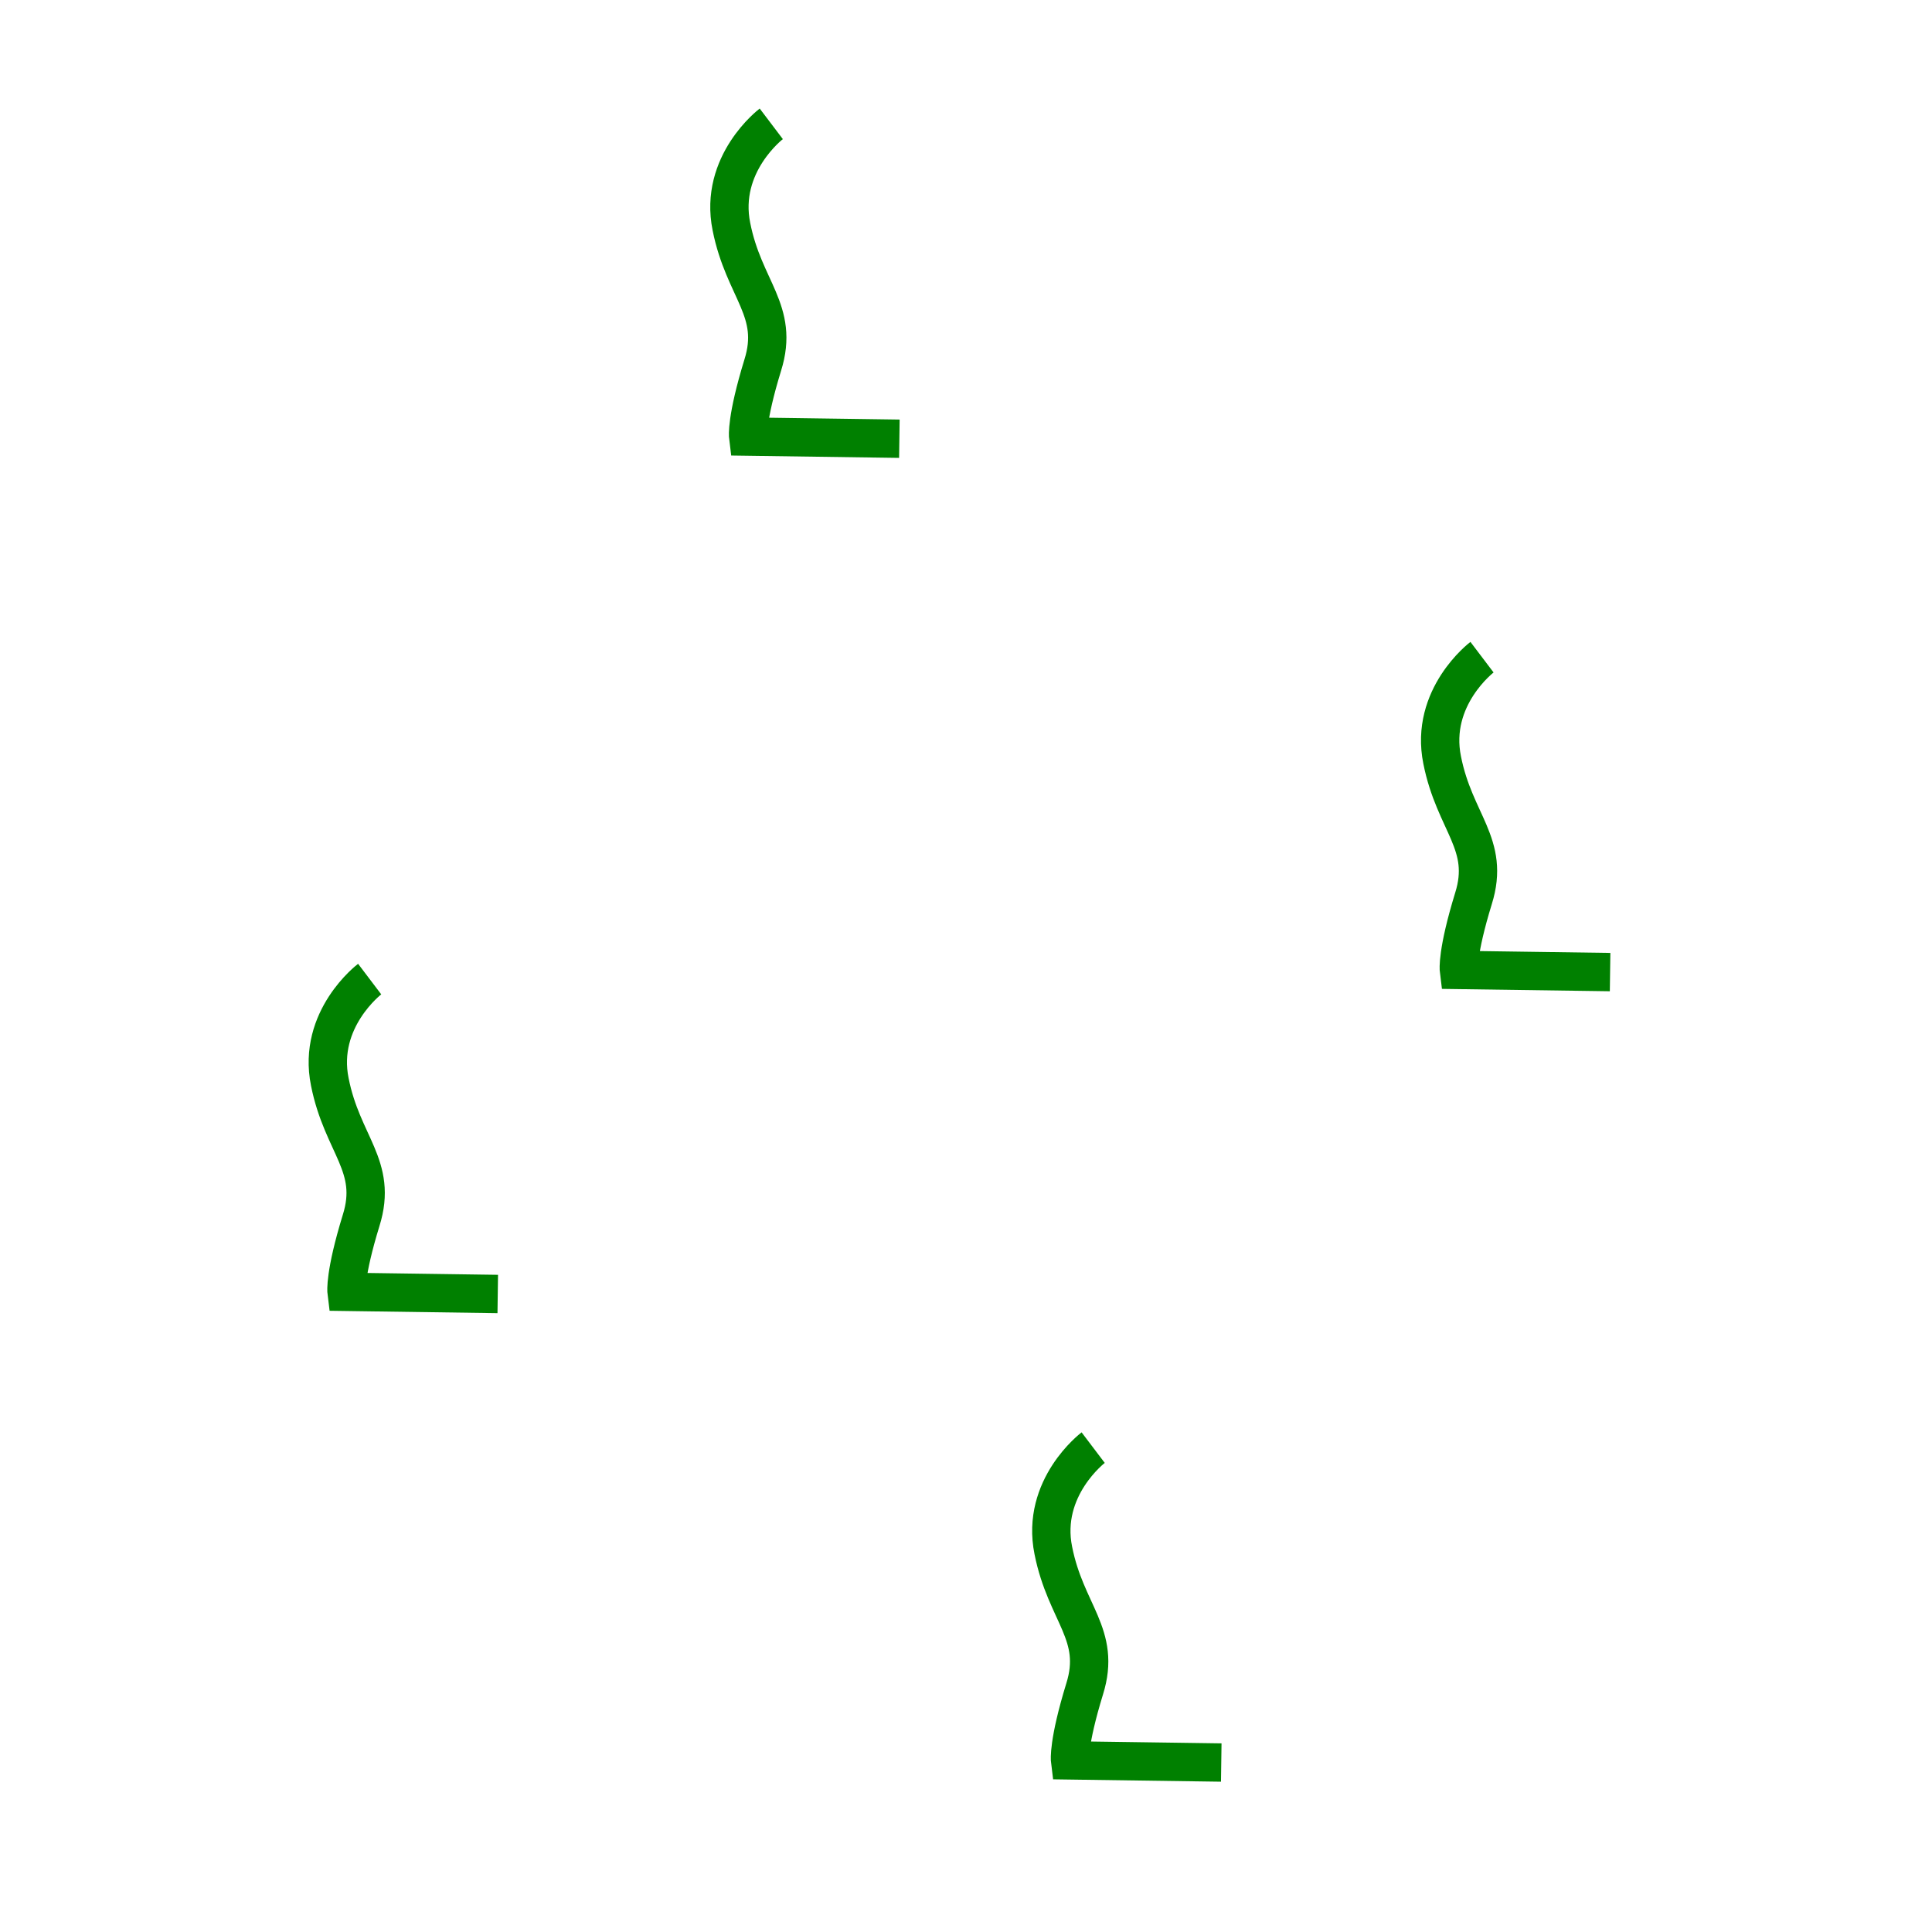 <?xml version="1.0" encoding="UTF-8" standalone="no"?>
<!-- Created with Inkscape (http://www.inkscape.org/) -->

<svg
   width="24"
   height="24"
   viewBox="0 0 6.35 6.35"
   version="1.1"
   id="svg5"
   inkscape:export-filename="/Users/russbiggs/desktop/vine.png"
   inkscape:export-xdpi="96"
   inkscape:export-ydpi="96"
   inkscape:version="1.1.1 (c3084ef, 2021-09-22)"
   sodipodi:docname="vine.svg"
   xmlns:inkscape="http://www.inkscape.org/namespaces/inkscape"
   xmlns:sodipodi="http://sodipodi.sourceforge.net/DTD/sodipodi-0.dtd"
   xmlns="http://www.w3.org/2000/svg"
   xmlns:svg="http://www.w3.org/2000/svg">
  <sodipodi:namedview
     id="namedview7"
     pagecolor="#ffffff"
     bordercolor="#666666"
     borderopacity="1.0"
     inkscape:pageshadow="2"
     inkscape:pageopacity="0.0"
     inkscape:pagecheckerboard="0"
     inkscape:document-units="mm"
     showgrid="false"
     units="px"
     height="24px"
     inkscape:zoom="13.924217"
     inkscape:cx="8.0076316"
     inkscape:cy="18.062057"
     inkscape:window-width="1440"
     inkscape:window-height="773"
     inkscape:window-x="14"
     inkscape:window-y="29"
     inkscape:window-maximized="0"
     inkscape:current-layer="layer1" />
  <defs
     id="defs2" />
  <g
     inkscape:label="Layer 1"
     inkscape:groupmode="layer"
     id="layer1">
    <path
       style="fill:none;stroke:#008000;stroke-width:0.126;stroke-linecap:butt;stroke-linejoin:miter;stroke-miterlimit:4;stroke-dasharray:none;stroke-opacity:1"
       d="m 1.215,3.218 c 0,0 -0.173,0.131 -0.131,0.338 0.041,0.207 0.159,0.276 0.103,0.455 -0.055,0.179 -0.048,0.235 -0.048,0.235 l 0.497,0.007"
       id="path54" />
    <path
       style="fill:none;stroke:#008000;stroke-width:0.126;stroke-linecap:butt;stroke-linejoin:miter;stroke-miterlimit:4;stroke-dasharray:none;stroke-opacity:1"
       d="m 4.871,2.16 c 0,0 -0.173,0.131 -0.131,0.338 0.041,0.207 0.159,0.276 0.103,0.455 -0.055,0.179 -0.048,0.235 -0.048,0.235 l 0.497,0.007"
       id="path54-8" />
    <path
       style="fill:none;stroke:#008000;stroke-width:0.126;stroke-linecap:butt;stroke-linejoin:miter;stroke-miterlimit:4;stroke-dasharray:none;stroke-opacity:1"
       d="m 3.593,4.758 c 0,0 -0.173,0.131 -0.131,0.338 0.041,0.207 0.159,0.276 0.103,0.455 -0.055,0.179 -0.048,0.235 -0.048,0.235 l 0.497,0.007"
       id="path54-89" />
    <path
       style="fill:none;stroke:#008000;stroke-width:0.126;stroke-linecap:butt;stroke-linejoin:miter;stroke-miterlimit:4;stroke-dasharray:none;stroke-opacity:1"
       d="m 2.535,0.407 c 0,0 -0.173,0.131 -0.131,0.338 0.041,0.207 0.159,0.276 0.103,0.455 -0.055,0.179 -0.048,0.235 -0.048,0.235 l 0.497,0.007"
       id="path54-9" />
  </g>
</svg>
